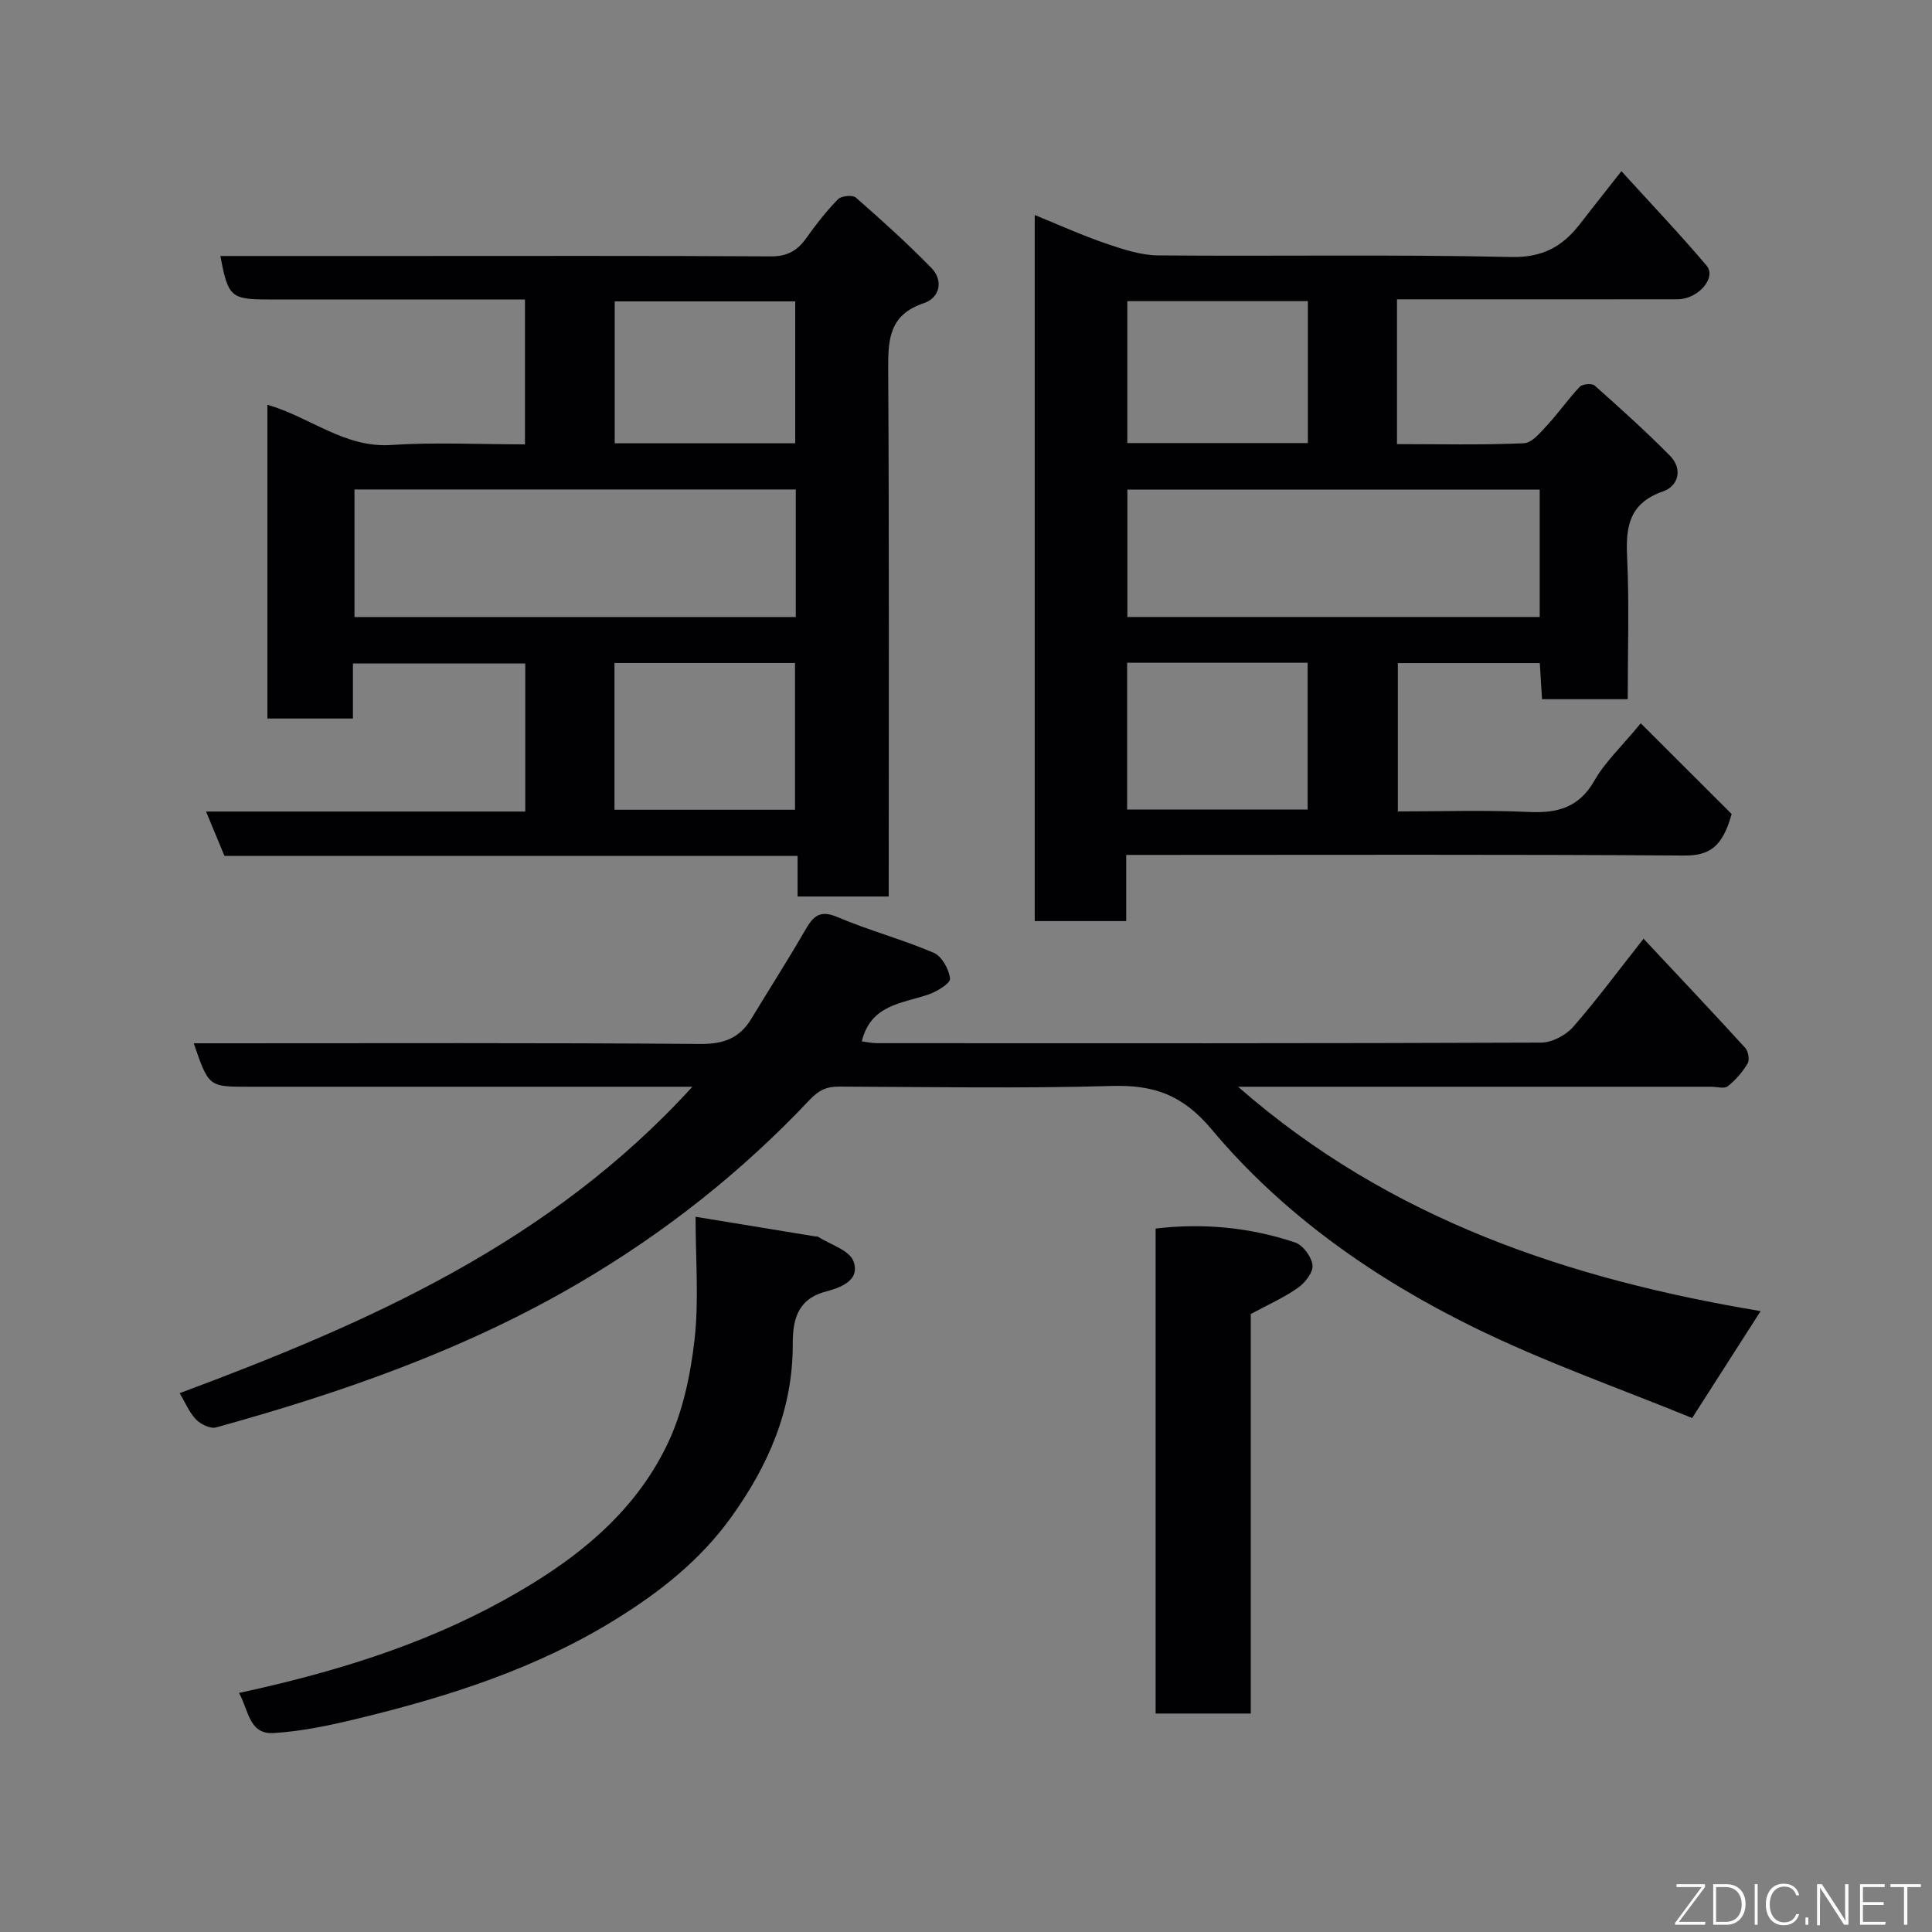 <svg enable-background="new 0 0 400 400" viewBox="0 0 400 400" xmlns="http://www.w3.org/2000/svg"><rect x="0" y="0" width="400" height="400" fill="#808080" stroke="none"/><path d="m337 144.76c-6.09 0-11.69 0-17.74 0-.15-2.4-.29-4.8-.46-7.47-9.76 0-19.36 0-29.39 0v30.71c8.94 0 18.04-.31 27.12.11 5.97.28 10.41-.92 13.59-6.52 2.15-3.78 5.5-6.89 9.58-11.84 6.62 6.6 13.12 13.1 18.82 18.78-1.92 6.95-4.7 8.63-9.87 8.6-36.49-.25-72.98-.13-109.48-.13-1.82 0-3.63 0-6 0v13.7c-6.6 0-12.65 0-18.94 0 0-48.61 0-97.01 0-146.18 5.2 2.11 9.91 4.25 14.78 5.91 3.49 1.19 7.19 2.42 10.81 2.45 24.33.21 48.66-.23 72.98.33 6.62.15 10.74-2.18 14.38-6.92 2.39-3.11 4.84-6.17 8.52-10.85 6.06 6.67 12.03 12.95 17.62 19.54 2.14 2.52-1.75 6.98-6.01 6.98-16.5.03-32.99.01-49.49.01-2.79 0-5.58 0-8.59 0v29.98c8.76 0 17.53.21 26.27-.18 1.7-.07 3.47-2.28 4.89-3.81 2.34-2.52 4.31-5.39 6.68-7.88.56-.59 2.53-.76 3.08-.26 5.32 4.73 10.63 9.49 15.62 14.56 2.67 2.72 1.73 6.24-1.43 7.35-6.88 2.39-7.78 7.07-7.47 13.44.47 9.77.13 19.57.13 29.59zm-18.22-43.4c-28.79 0-57.16 0-85.37 0v26.38h85.37c0-8.87 0-17.46 0-26.38zm-85.42 35.86v30.38h37.37c0-10.32 0-20.25 0-30.38-12.52 0-24.77 0-37.37 0zm37.42-74.87c-12.77 0-25.14 0-37.38 0v29.38h37.38c0-9.84 0-19.43 0-29.38z" fill="#010103"/><path d="m55.36 83.8c8.86 2.55 15.97 8.97 25.62 8.33 9.1-.6 18.26-.13 27.71-.13 0-10.07 0-19.78 0-30-8.95 0-17.73 0-26.51 0-8.83 0-17.66 0-26.5 0-7.9 0-8.46-.49-10.05-9h37.5c25.5 0 50.99-.07 76.49.08 3.44.02 5.53-1.24 7.38-3.87 1.98-2.8 4.12-5.53 6.51-7.97.68-.7 3.01-.92 3.68-.34 5.35 4.69 10.65 9.46 15.62 14.55 2.64 2.7 1.69 6.24-1.52 7.31-7.02 2.34-7.44 7.24-7.4 13.48.22 36.32.11 72.64.11 109.37-6.21 0-12.27 0-18.87 0 0-2.62 0-5.34 0-8.41-39.8 0-79.07 0-118.66 0-1.23-2.97-2.39-5.75-3.81-9.18h66.09c0-10.41 0-20.34 0-30.65-11.7 0-23.42 0-35.68 0v11.39c-6.14 0-11.75 0-17.71 0 0-21.42 0-42.83 0-64.96zm109.4 17.54c-30.74 0-61.11 0-91.37 0v26.41h91.37c0-8.84 0-17.44 0-26.41zm-37.54 66.31h37.38c0-10.4 0-20.44 0-30.38-12.65 0-24.91 0-37.38 0zm37.42-75.87c0-10.11 0-19.82 0-29.38-12.73 0-25.1 0-37.37 0v29.38z" fill="#010103"/><path d="m340.28 194.35c7.3 7.79 14.24 15.14 21.05 22.6.64.7.94 2.48.5 3.22-1.06 1.78-2.49 3.44-4.11 4.73-.72.57-2.26.1-3.42.1-30.82 0-61.64 0-92.46 0-1.6 0-3.2 0-5.51 0 31.51 27.6 68.82 39.88 108.19 46.45-4.75 7.42-9.14 14.27-14.18 22.14-14.7-6.03-30.4-11.51-45.21-18.78-20.6-10.12-39.46-23.31-54.27-40.98-6.01-7.17-11.95-9.24-20.66-8.99-18.81.54-37.65.2-56.47.13-2.59-.01-4.19.71-6.14 2.78-14.05 14.9-29.98 27.49-47.68 37.86-23.54 13.81-49.03 22.69-75.16 29.92-1.18.33-3.2-.64-4.16-1.64-1.43-1.49-2.26-3.55-3.39-5.45 38.97-14.53 76.62-31.03 106.15-63.44-2.59 0-4.3 0-6 0-28.66 0-57.31 0-85.97 0-8.17 0-8.17 0-11.27-9h5.44c33.15 0 66.31-.12 99.46.14 4.83.04 8.12-1.21 10.54-5.21 3.63-6 7.41-11.9 10.93-17.97 1.64-2.83 2.87-4.81 6.86-3.11 6.52 2.78 13.45 4.62 19.97 7.41 1.68.72 3.2 3.44 3.38 5.36.09.99-2.79 2.73-4.6 3.33-5.48 1.83-11.83 2.11-13.66 9.65.83.1 2.02.38 3.2.38 45.82.02 91.63.06 137.45-.12 2.24-.01 5.09-1.51 6.61-3.23 4.92-5.63 9.38-11.68 14.59-18.28z" fill="#010103"/><path d="m49.48 350.51c19.48-4.22 37.8-9.81 54.78-19.18 14.17-7.82 26.83-17.49 33.94-32.38 3.15-6.59 4.75-14.21 5.59-21.53.94-8.2.22-16.59.22-25.5 8.54 1.4 16.66 2.74 24.79 4.07.16.03.37-.05.49.03 2.58 1.65 6.54 2.79 7.4 5.09 1.56 4.17-3.04 5.57-5.9 6.35-5.98 1.63-6.67 6.33-6.66 10.86.03 13.57-5.09 25.17-12.78 35.85-6.33 8.8-14.63 15.37-23.83 21.07-16.44 10.2-34.51 15.97-53.08 20.49-5.84 1.42-11.81 2.72-17.79 3.08-5.14.32-5.16-4.79-7.17-8.3z" fill="#010103"/><path d="m258.96 354.77c-6.92 0-13.18 0-19.7 0 0-33.47 0-66.72 0-100.41 9.77-1.17 19.47-.27 28.87 2.88 1.63.54 3.43 2.98 3.61 4.71.16 1.48-1.56 3.66-3.03 4.69-2.89 2.03-6.18 3.48-9.75 5.41z" fill="#010103"/><g fill="#fbfcfa"><path d="m346.9 398 5.4-7.3h-5.2v-.6h5.9v.6l-5.4 7.2h5.5l-.1.6h-6.2v-.5z"/><path d="m354.7 390.1h2.8c2.3 0 3.9 1.6 3.9 4.1s-1.6 4.3-3.9 4.3h-2.8zm.6 7.8h2c2.2 0 3.3-1.6 3.3-3.6 0-1.8-1-3.6-3.3-3.6h-2z"/><path d="m363.9 390.1v8.4h-.6v-8.4h1.6z"/><path d="m372.5 396.3c-.4 1.3-1.4 2.3-3.2 2.3-2.4 0-3.7-1.9-3.7-4.3 0-2.3 1.2-4.3 3.7-4.3 1.8 0 2.9 1 3.2 2.4h-.6c-.4-1.1-1.1-1.8-2.5-1.8-2.1 0-3 1.9-3 3.7s.9 3.7 3 3.7c1.4 0 2.1-.7 2.5-1.7z"/><path d="m373.8 398.5v-1.5h.6v1.5z"/><path d="m376.2 398.5v-8.4h1c1.3 2 4.4 6.7 4.9 7.6-.1-1.2-.1-2.4-.1-3.8v-3.8h.7v8.4h-.9c-1.2-1.9-4.4-6.8-5-7.7.1 1.1 0 2.3 0 3.9v3.9h-.6z"/><path d="m390 394.4h-4.3v3.5h4.7l-.1.6h-5.2v-8.4h5.1v.6h-4.5v3.1h4.3z"/><path d="m394.2 390.7h-2.8v-.6h6.3v.6h-2.8v7.8h-.7z"/></g></svg>